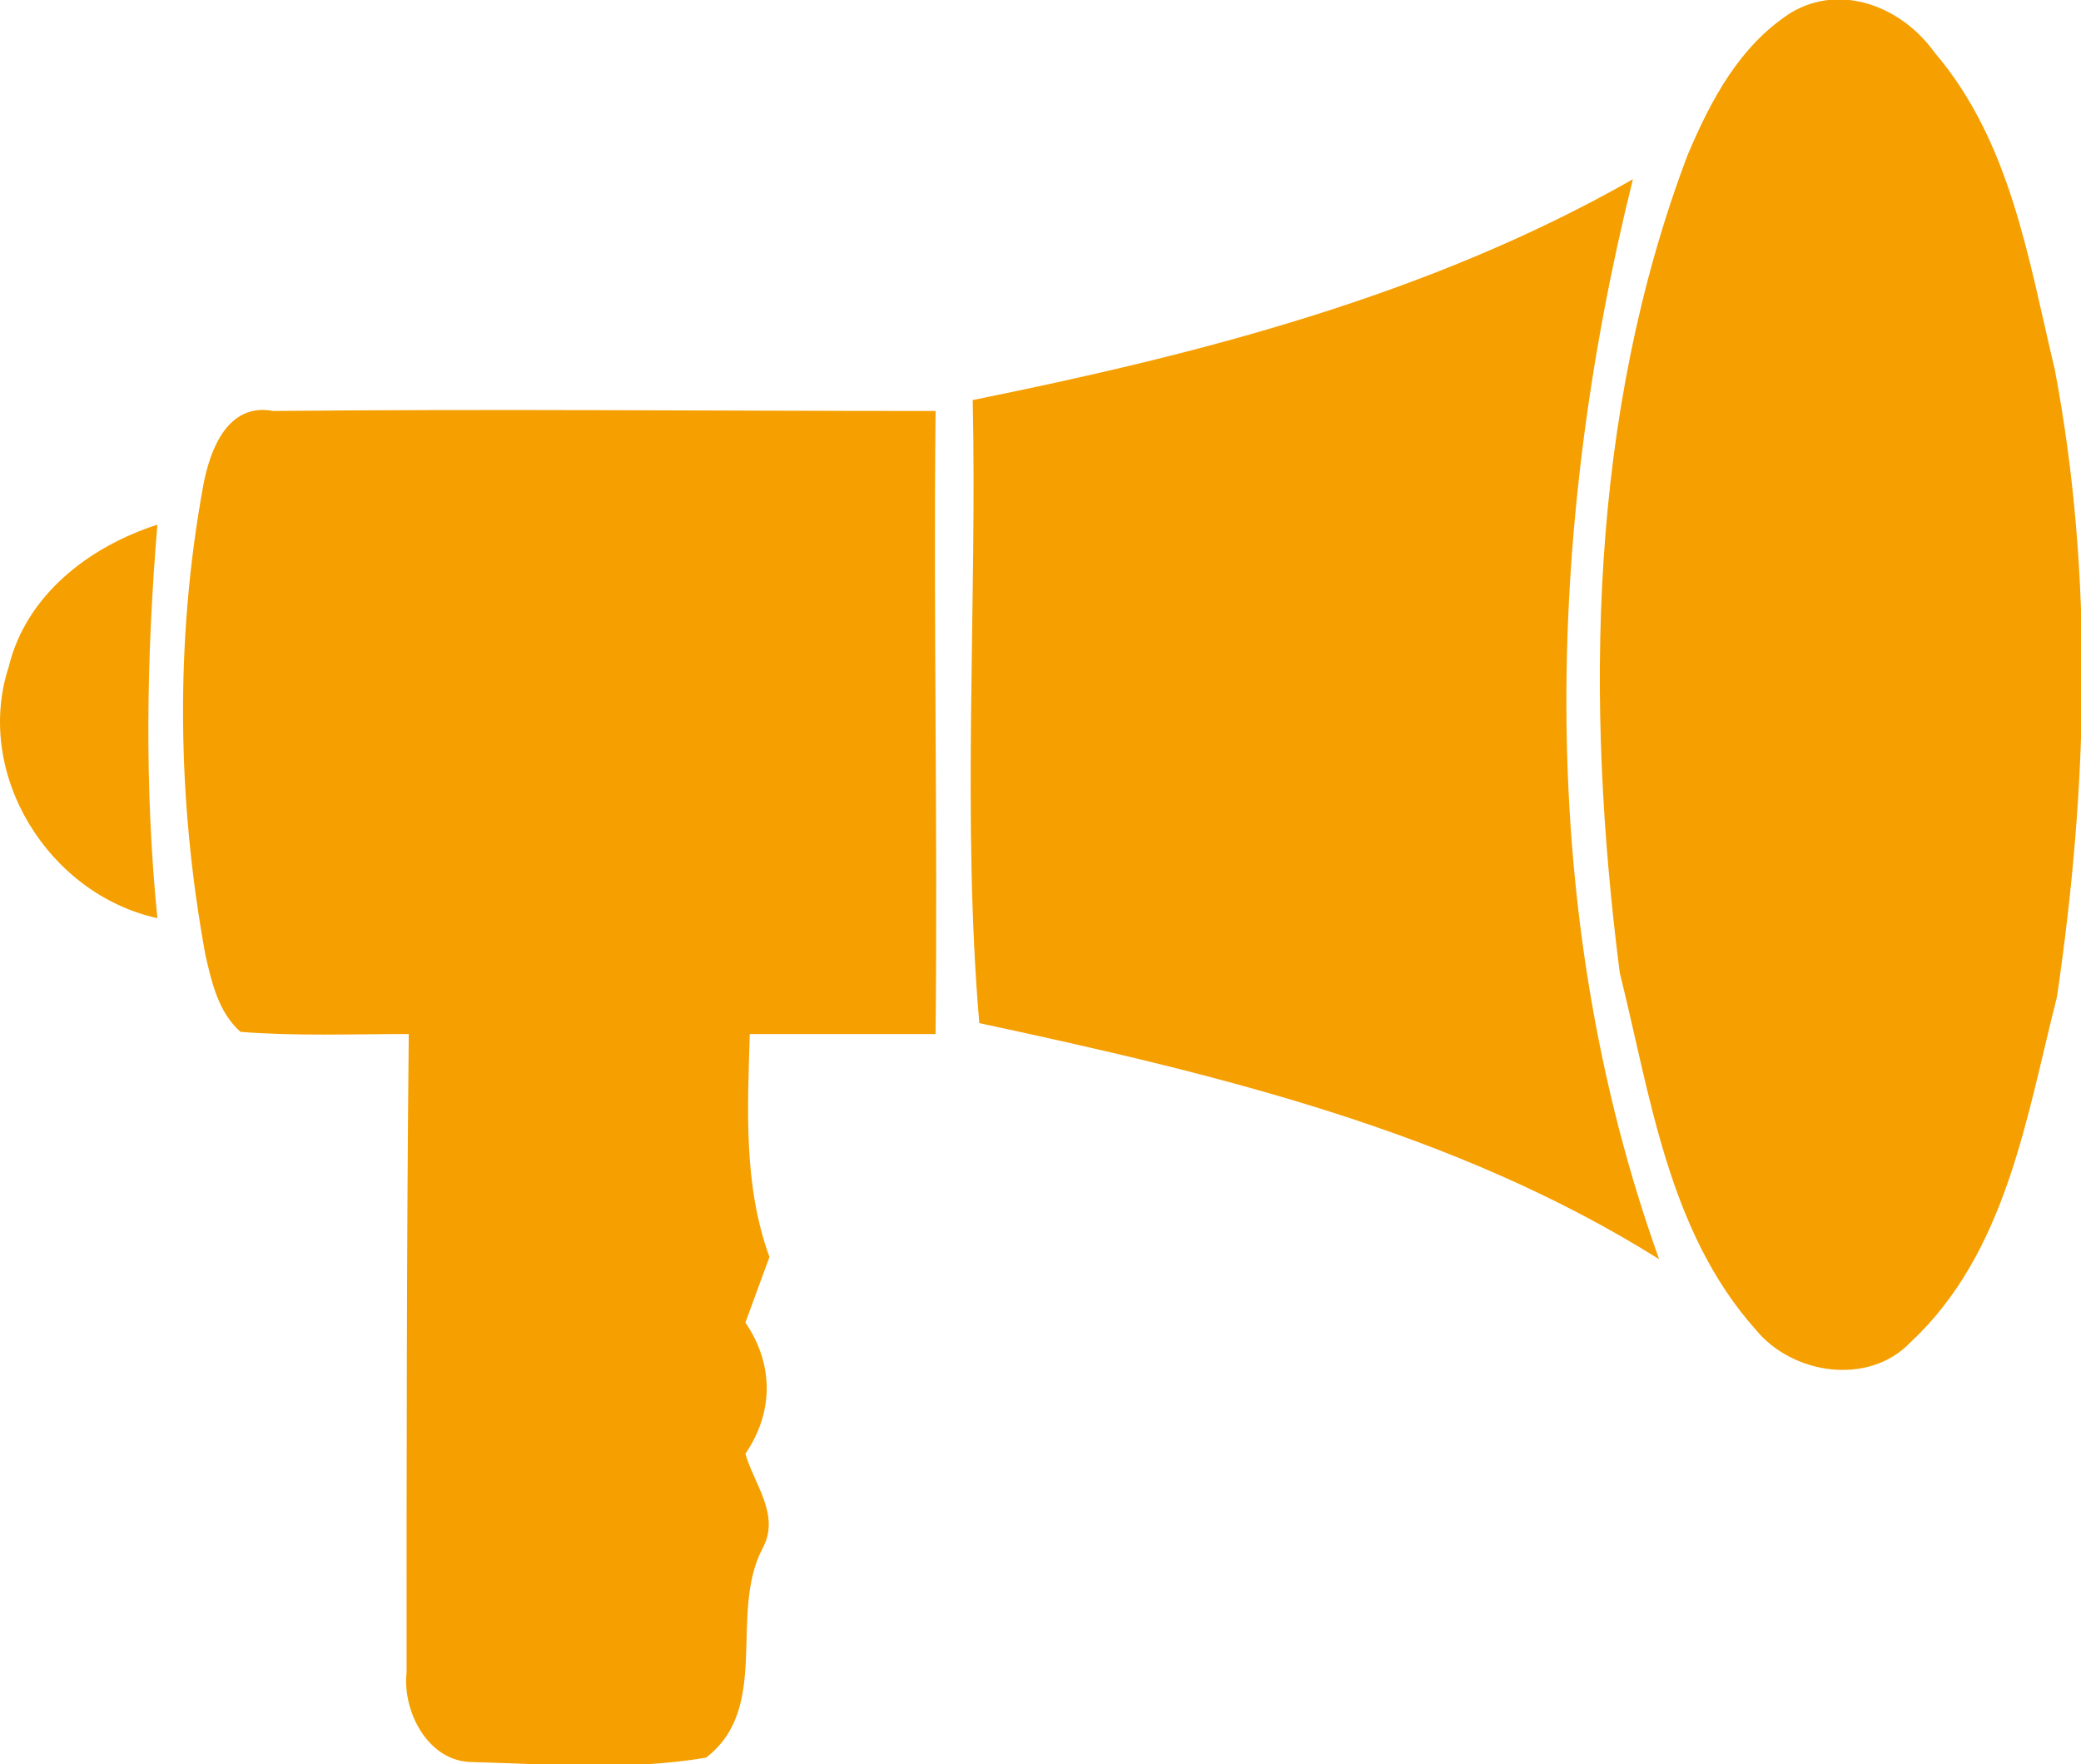 <svg xmlns="http://www.w3.org/2000/svg" viewBox="0 0 95.2 80.7" fill="#f59f00"><path class="st0" d="M81.9.6c2.3-1.4 5.1-.3 6.6 1.8 3.5 4.1 4.3 9.5 5.5 14.5 1.8 9.5 1.5 19.2.1 28.7-1.4 5.5-2.3 11.7-6.7 15.8-1.9 2-5.4 1.5-7.1-.6-4-4.5-4.8-10.7-6.2-16.3C72.5 32 72.7 19 77.2 7.1c1.1-2.6 2.4-5 4.7-6.5z"/><path class="st0" d="M44.5 18.3c10.4-2.1 20.9-4.8 30.2-10.1-4 16.1-4.5 33.5 1.2 49.4-9.4-5.9-20.4-8.5-31.1-10.8-.8-9.4-.1-19-.3-28.5zM9.3 22.2c.3-1.6 1.1-3.8 3.2-3.4 10.1-.1 20.2 0 30.3 0-.1 9.5.1 19 0 28.5h-8.5c-.1 3.4-.3 6.9.9 10.2-.3.8-.8 2.2-1.1 3 1.3 1.9 1.3 4.1 0 6 .4 1.4 1.6 2.8.8 4.3-1.6 3 .4 7.3-2.6 9.6-3.5.6-7.2.3-10.7.2-2 0-3.2-2.3-3-4.1 0-9.7 0-19.5.1-29.2-2.6 0-5.2.1-7.7-.1-1-.9-1.3-2.2-1.6-3.5-1.3-7.1-1.4-14.4-.1-21.5zM.4 30.5c.8-3.3 3.7-5.5 6.8-6.5-.5 6-.6 12 0 18-5-1.1-8.4-6.6-6.8-11.5z"/></svg>